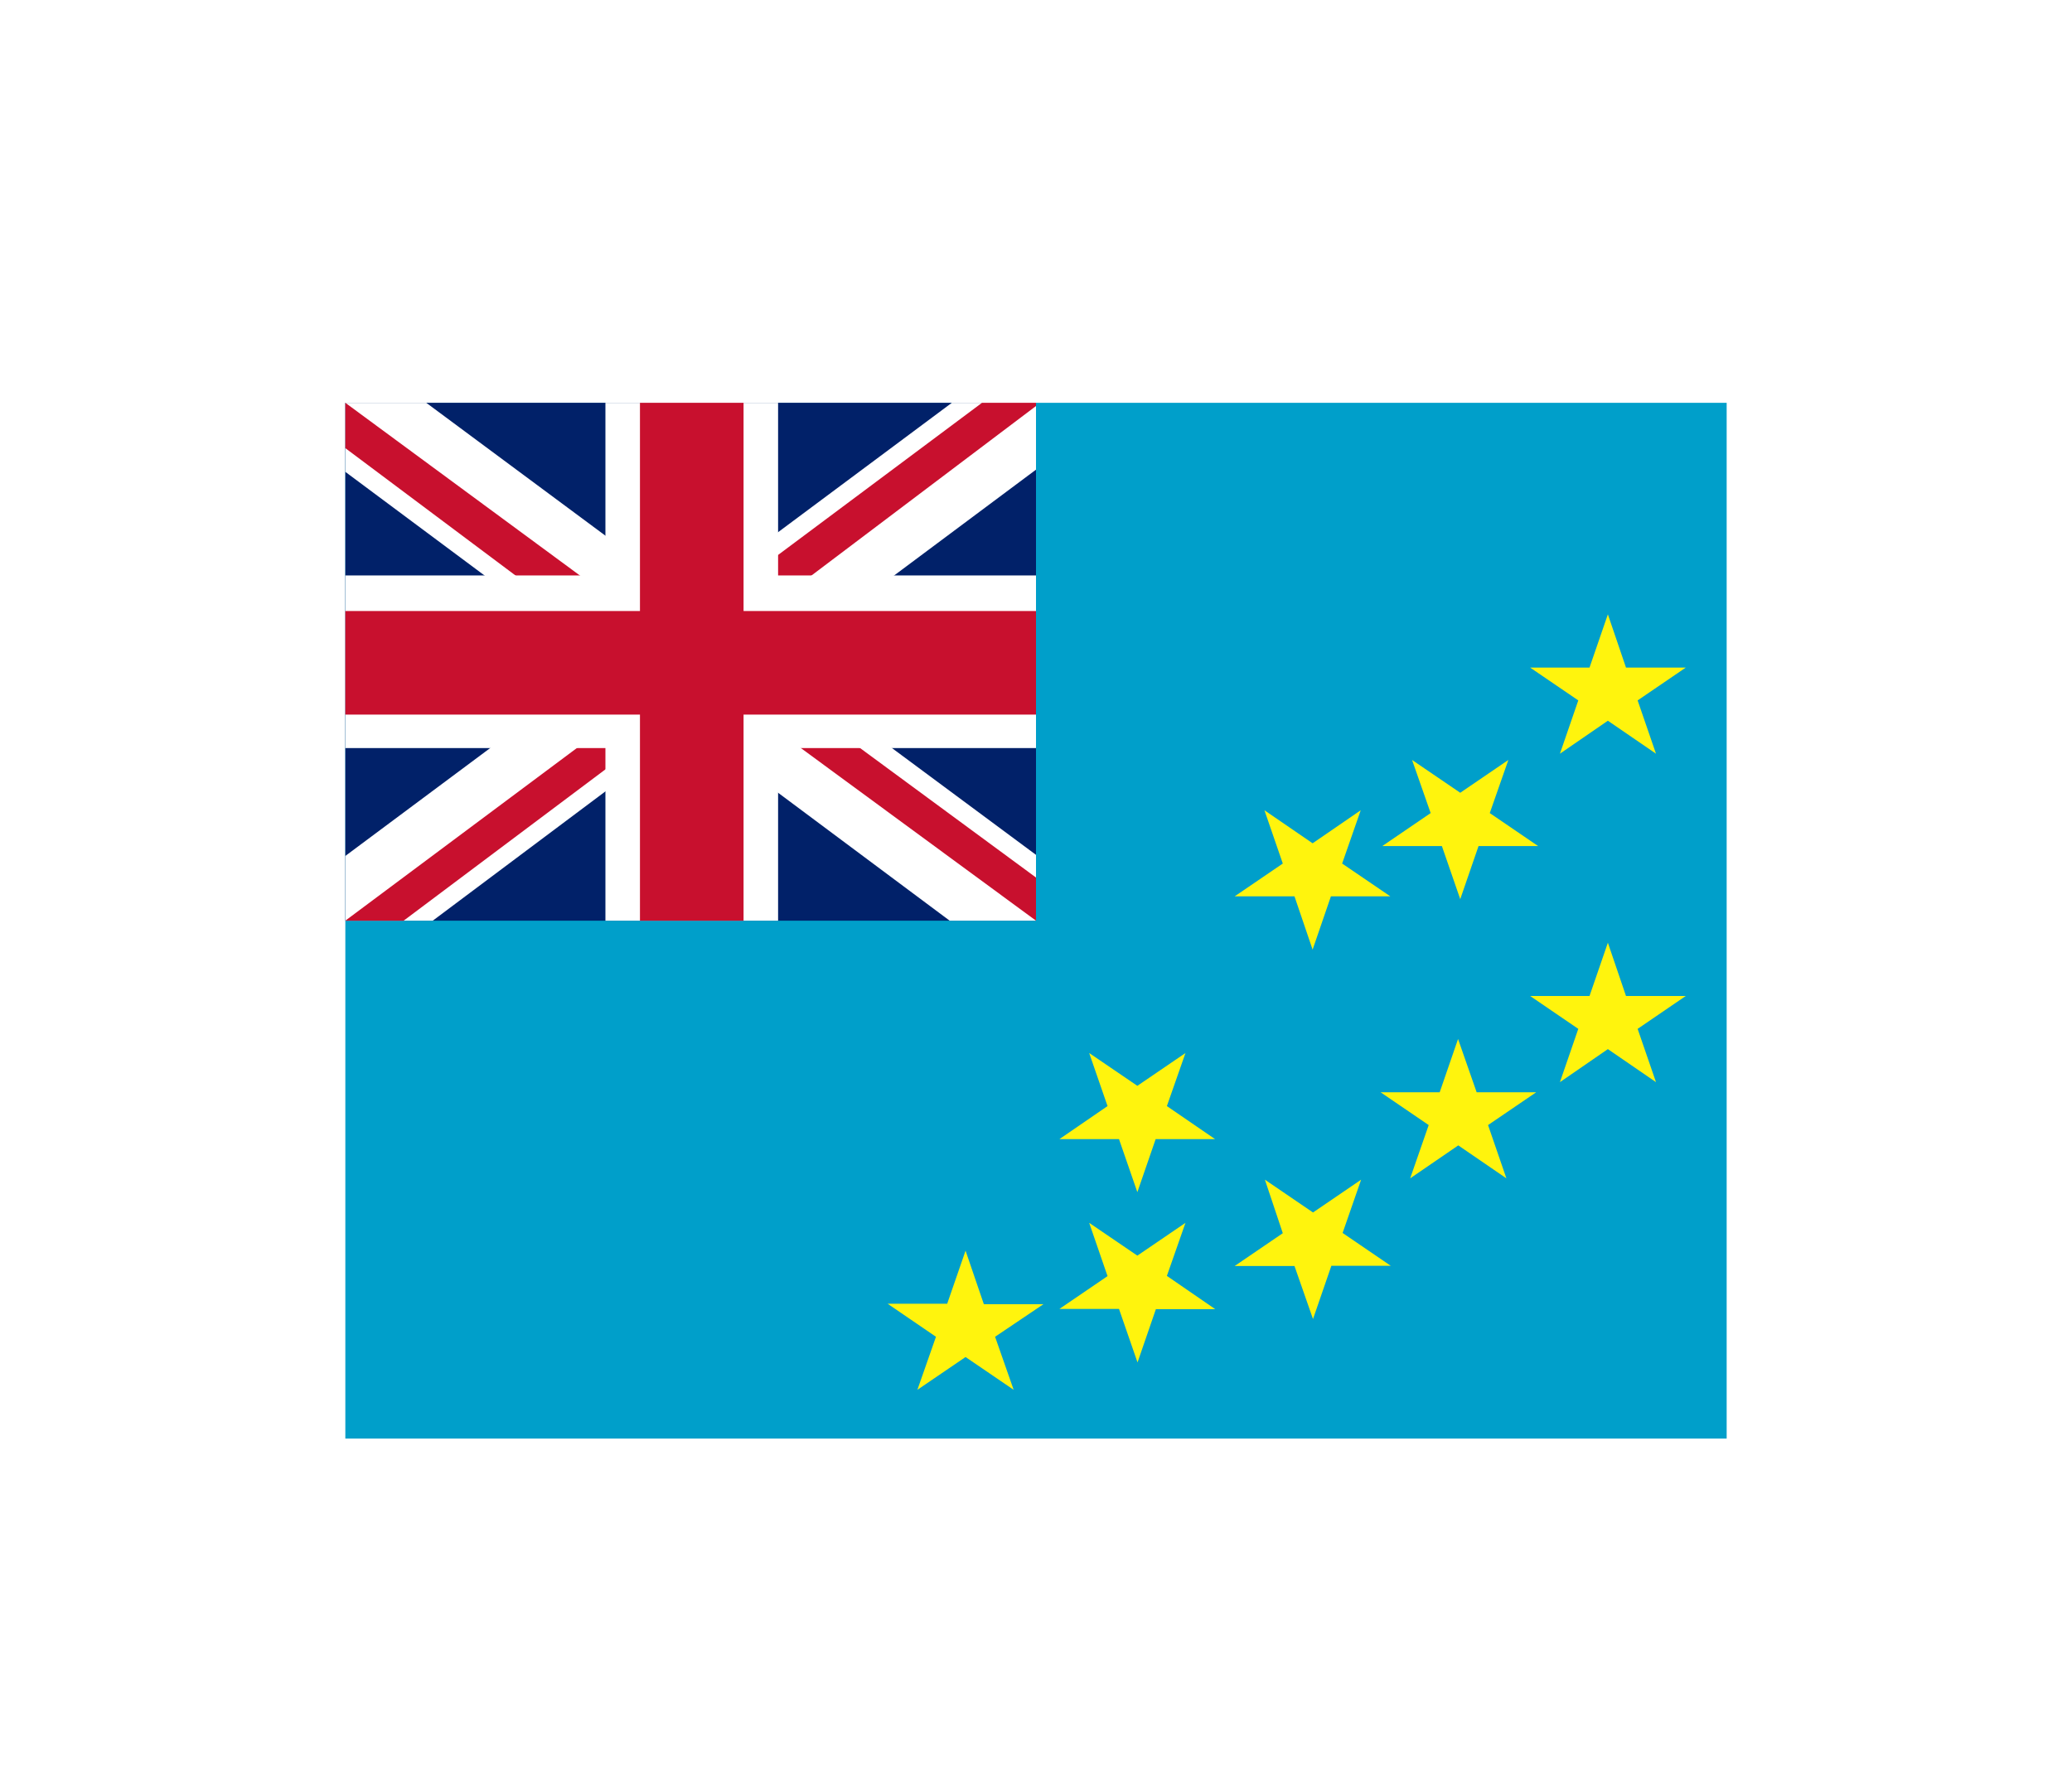 <svg width="36" height="31" viewBox="0 0 36 31" fill="none" xmlns="http://www.w3.org/2000/svg">
<g filter="url(#filter0_d_336_32727)">
<g clip-path="url(#clip0_336_32727)">
<path d="M6 3H30V21H6V3Z" fill="#009FCA"/>
<path fill-rule="evenodd" clip-rule="evenodd" d="M28.251 7.602H29.289L28.453 8.172L28.772 9.098L27.936 8.525L27.103 9.098L27.422 8.172L26.586 7.602H27.617L27.936 6.676L28.251 7.602ZM25.656 14.982H26.691L25.854 15.552L26.173 16.478L25.337 15.905L24.501 16.478L24.823 15.552L23.987 14.982H25.014L25.333 14.056L25.656 14.982ZM28.251 13.309H29.289L28.453 13.88L28.772 14.806L27.936 14.232L27.103 14.806L27.422 13.88L26.586 13.309H27.617L27.936 12.383L28.251 13.309ZM17.094 18.665H18.129L17.289 19.231L17.612 20.153L16.776 19.583L15.939 20.153L16.262 19.231L15.422 18.657H16.457L16.776 17.735L17.094 18.665ZM19.442 15.796H18.407L19.243 15.222L18.924 14.3L19.761 14.87L20.597 14.3L20.274 15.222L21.111 15.796H20.079L19.761 16.718L19.442 15.796ZM22.491 11.577H21.452L22.288 11.007L21.969 10.081L22.806 10.655L23.642 10.081L23.319 11.007L24.156 11.577H23.124L22.806 12.503L22.491 11.577ZM25.052 10.703H24.017L24.857 10.13L24.534 9.207L25.371 9.777L26.207 9.207L25.884 10.13L26.724 10.703H25.689L25.371 11.626L25.052 10.703ZM22.491 18.001H21.452L22.288 17.431L21.977 16.501L22.813 17.071L23.649 16.501L23.327 17.427L24.163 17.997H23.132L22.813 18.923L22.491 18.001ZM19.442 18.747H18.407L19.243 18.177L18.924 17.251L19.761 17.821L20.597 17.251L20.274 18.173L21.114 18.751H20.083L19.764 19.677L19.442 18.747Z" fill="#FFF40D"/>
<path d="M6 3H18V12H6V3Z" fill="#012169"/>
<path d="M7.406 3L11.981 6.394L16.538 3H18V4.162L13.5 7.519L18 10.856V12H16.5L12 8.644L7.519 12H6V10.875L10.481 7.537L6 4.2V3H7.406Z" fill="white"/>
<path d="M13.95 8.269L18 11.25V12L12.919 8.269H13.95ZM10.5 8.644L10.613 9.3L7.013 12H6L10.5 8.644ZM18 3V3.056L13.331 6.581L13.369 5.756L17.062 3H18ZM6 3L10.481 6.3H9.356L6 3.788V3Z" fill="#C8102E"/>
<path d="M10.519 3V12H13.519V3H10.519ZM6 6V9H18V6H6Z" fill="white"/>
<path d="M6 6.619V8.419H18V6.619H6ZM11.119 3V12H12.919V3H11.119Z" fill="#C8102E"/>
</g>
</g>
<defs>
<filter id="filter0_d_336_32727" x="0" y="-2" width="36" height="36" filterUnits="userSpaceOnUse" color-interpolation-filters="sRGB">
<feFlood flood-opacity="0" result="BackgroundImageFix"/>
<feColorMatrix in="SourceAlpha" type="matrix" values="0 0 0 0 0 0 0 0 0 0 0 0 0 0 0 0 0 0 127 0" result="hardAlpha"/>
<feOffset dy="4"/>
<feGaussianBlur stdDeviation="3"/>
<feComposite in2="hardAlpha" operator="out"/>
<feColorMatrix type="matrix" values="0 0 0 0 0 0 0 0 0 0 0 0 0 0 0 0 0 0 0.16 0"/>
<feBlend mode="normal" in2="BackgroundImageFix" result="effect1_dropShadow_336_32727"/>
<feBlend mode="normal" in="SourceGraphic" in2="effect1_dropShadow_336_32727" result="shape"/>
</filter>
<clipPath id="clip0_336_32727">
<rect width="24" height="18" fill="white" transform="translate(6 3)"/>
</clipPath>
</defs>
</svg>
